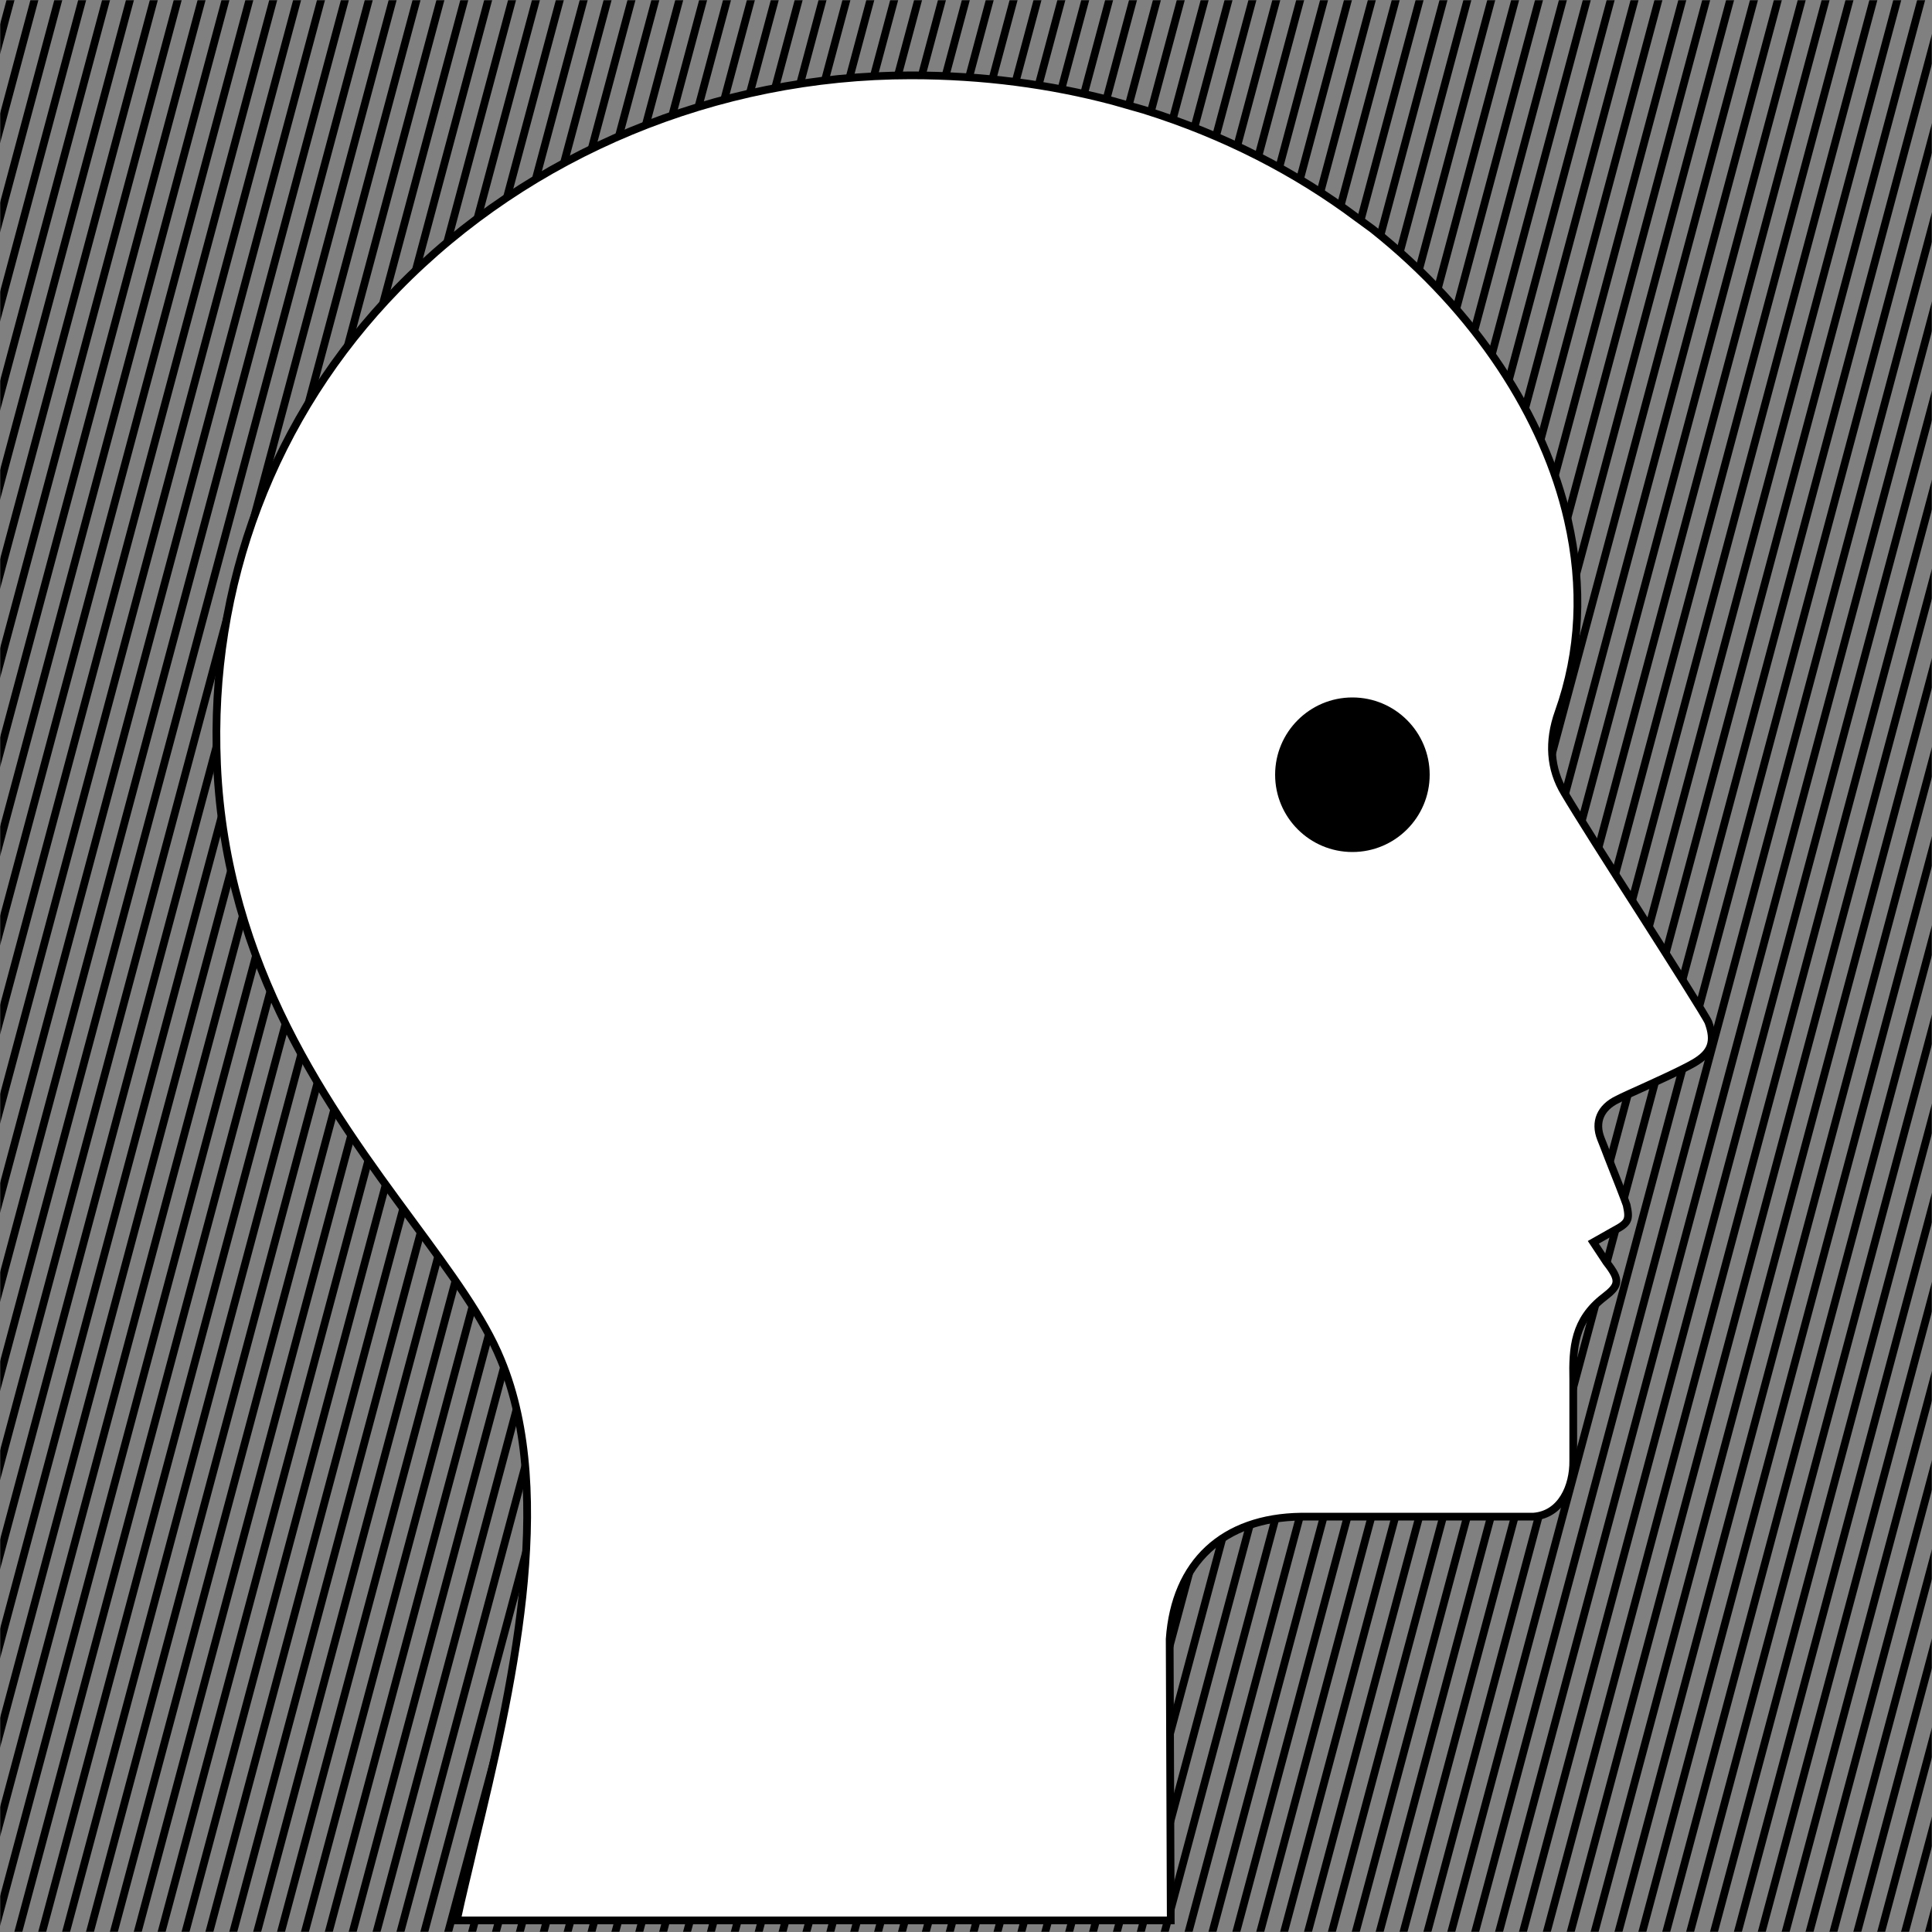 <svg width="1000" height="1000" viewBox="0 0 1000 1000" fill="none" xmlns="http://www.w3.org/2000/svg">
<rect x="0" y="0" width="1000" height="1000" fill="#808080" stroke="none"/>
<mask id="mask0_311_3" style="mask-type:alpha" maskUnits="userSpaceOnUse" x="0" y="0" width="1000" height="1000">
<rect x="2" y="2" width="996" height="996" fill="white" stroke="black" stroke-width="4"/>
</mask>
<g mask="url(#mask0_311_3)">
<path d="M455.713 -250.203L69.411 1191.49" stroke="black" stroke-width="4"/>
<path d="M940.123 -120.406L553.821 1321.29" stroke="black" stroke-width="4"/>
<path d="M467.246 -247.109L80.944 1194.59" stroke="black" stroke-width="4"/>
<path d="M951.656 -117.312L565.354 1324.39" stroke="black" stroke-width="4"/>
<path d="M478.779 -244.023L92.478 1197.67" stroke="black" stroke-width="4"/>
<path d="M963.189 -114.227L576.888 1327.47" stroke="black" stroke-width="4"/>
<path d="M5.902 -370.727L-380.399 1070.97" stroke="black" stroke-width="4"/>
<path d="M490.312 -240.93L104.011 1200.77" stroke="black" stroke-width="4"/>
<path d="M974.725 -111.133L588.423 1330.57" stroke="black" stroke-width="4"/>
<path d="M17.436 -367.641L-368.866 1074.06" stroke="black" stroke-width="4"/>
<path d="M501.848 -237.844L115.546 1203.85" stroke="black" stroke-width="4"/>
<path d="M986.258 -108.047L599.956 1333.65" stroke="black" stroke-width="4"/>
<path d="M28.971 -364.547L-357.331 1077.15" stroke="black" stroke-width="4"/>
<path d="M513.381 -234.75L127.079 1206.95" stroke="black" stroke-width="4"/>
<path d="M997.791 -104.953L611.489 1336.74" stroke="black" stroke-width="4"/>
<path d="M40.504 -361.461L-345.798 1080.24" stroke="black" stroke-width="4"/>
<path d="M524.914 -231.656L138.612 1210.04" stroke="black" stroke-width="4"/>
<path d="M1009.32 -101.859L623.022 1339.84" stroke="black" stroke-width="4"/>
<path d="M52.037 -358.367L-334.265 1083.33" stroke="black" stroke-width="4"/>
<path d="M536.447 -228.57L150.145 1213.13" stroke="black" stroke-width="4"/>
<path d="M1020.86 -98.773L634.556 1342.92" stroke="black" stroke-width="4"/>
<path d="M63.57 -355.273L-322.731 1086.42" stroke="black" stroke-width="4"/>
<path d="M547.98 -225.477L161.679 1216.22" stroke="black" stroke-width="4"/>
<path d="M1032.39 -95.68L646.089 1346.02" stroke="black" stroke-width="4"/>
<path d="M75.103 -352.188L-311.198 1089.51" stroke="black" stroke-width="4"/>
<path d="M559.516 -222.391L173.214 1219.31" stroke="black" stroke-width="4"/>
<path d="M1043.93 -92.594L657.624 1349.1" stroke="black" stroke-width="4"/>
<path d="M86.639 -349.094L-299.663 1092.6" stroke="black" stroke-width="4"/>
<path d="M571.049 -219.297L184.747 1222.4" stroke="black" stroke-width="4"/>
<path d="M1055.46 -89.5L669.157 1352.2" stroke="black" stroke-width="4"/>
<path d="M98.172 -346.008L-288.13 1095.69" stroke="black" stroke-width="4"/>
<path d="M582.582 -216.211L196.28 1225.49" stroke="black" stroke-width="4"/>
<path d="M1066.99 -86.414L680.69 1355.28" stroke="black" stroke-width="4"/>
<path d="M109.705 -342.914L-276.597 1098.78" stroke="black" stroke-width="4"/>
<path d="M594.115 -213.117L207.813 1228.58" stroke="black" stroke-width="4"/>
<path d="M1078.53 -83.32L692.226 1358.38" stroke="black" stroke-width="4"/>
<path d="M121.238 -339.828L-265.063 1101.87" stroke="black" stroke-width="4"/>
<path d="M605.648 -210.023L219.347 1231.67" stroke="black" stroke-width="4"/>
<path d="M1090.06 -80.227L703.757 1361.47" stroke="black" stroke-width="4"/>
<path d="M132.773 -336.734L-253.528 1104.96" stroke="black" stroke-width="4"/>
<path d="M617.182 -206.938L230.88 1234.76" stroke="black" stroke-width="4"/>
<path d="M1101.59 -77.141L715.292 1364.56" stroke="black" stroke-width="4"/>
<path d="M144.305 -333.641L-241.997 1108.06" stroke="black" stroke-width="4"/>
<path d="M628.717 -203.844L242.415 1237.85" stroke="black" stroke-width="4"/>
<path d="M1113.13 -74.047L726.825 1367.65" stroke="black" stroke-width="4"/>
<path d="M155.84 -330.555L-230.462 1111.14" stroke="black" stroke-width="4"/>
<path d="M640.25 -200.758L253.948 1240.94" stroke="black" stroke-width="4"/>
<path d="M1124.66 -70.961L738.358 1370.74" stroke="black" stroke-width="4"/>
<path d="M167.373 -327.461L-218.929 1114.24" stroke="black" stroke-width="4"/>
<path d="M651.783 -197.664L265.481 1244.03" stroke="black" stroke-width="4"/>
<path d="M1136.19 -67.867L749.892 1373.83" stroke="black" stroke-width="4"/>
<path d="M178.906 -324.375L-207.396 1117.32" stroke="black" stroke-width="4"/>
<path d="M663.316 -194.578L277.015 1247.12" stroke="black" stroke-width="4"/>
<path d="M1147.73 -64.781L761.427 1376.92" stroke="black" stroke-width="4"/>
<path d="M190.439 -321.281L-195.862 1120.42" stroke="black" stroke-width="4"/>
<path d="M674.852 -191.484L288.55 1250.21" stroke="black" stroke-width="4"/>
<path d="M1159.26 -61.688L772.96 1380.01" stroke="black" stroke-width="4"/>
<path d="M201.975 -318.195L-184.327 1123.5" stroke="black" stroke-width="4"/>
<path d="M686.385 -188.398L300.083 1253.3" stroke="black" stroke-width="4"/>
<path d="M1170.79 -58.594L784.493 1383.1" stroke="black" stroke-width="4"/>
<path d="M213.508 -315.102L-172.794 1126.6" stroke="black" stroke-width="4"/>
<path d="M697.918 -185.305L311.616 1256.39" stroke="black" stroke-width="4"/>
<path d="M1182.33 -55.508L796.026 1386.19" stroke="black" stroke-width="4"/>
<path d="M225.041 -312.008L-161.261 1129.69" stroke="black" stroke-width="4"/>
<path d="M709.451 -182.211L323.149 1259.49" stroke="black" stroke-width="4"/>
<path d="M1193.86 -52.414L807.56 1389.28" stroke="black" stroke-width="4"/>
<path d="M236.574 -308.922L-149.728 1132.78" stroke="black" stroke-width="4"/>
<path d="M720.984 -179.125L334.683 1262.57" stroke="black" stroke-width="4"/>
<path d="M1205.39 -49.328L819.093 1392.37" stroke="black" stroke-width="4"/>
<path d="M248.107 -305.828L-138.194 1135.87" stroke="black" stroke-width="4"/>
<path d="M732.518 -176.031L346.216 1265.67" stroke="black" stroke-width="4"/>
<path d="M1216.93 -46.234L830.628 1395.46" stroke="black" stroke-width="4"/>
<path d="M259.643 -302.742L-126.659 1138.96" stroke="black" stroke-width="4"/>
<path d="M744.053 -172.945L357.751 1268.75" stroke="black" stroke-width="4"/>
<path d="M1228.46 -43.141L842.161 1398.56" stroke="black" stroke-width="4"/>
<path d="M271.176 -299.648L-115.126 1142.05" stroke="black" stroke-width="4"/>
<path d="M755.586 -169.852L369.284 1271.85" stroke="black" stroke-width="4"/>
<path d="M1240 -40.055L853.694 1401.64" stroke="black" stroke-width="4"/>
<path d="M282.709 -296.562L-103.593 1145.14" stroke="black" stroke-width="4"/>
<path d="M767.119 -166.758L380.817 1274.94" stroke="black" stroke-width="4"/>
<path d="M1251.53 -36.961L865.228 1404.74" stroke="black" stroke-width="4"/>
<path d="M294.242 -293.469L-92.06 1148.23" stroke="black" stroke-width="4"/>
<path d="M778.652 -163.672L392.351 1278.03" stroke="black" stroke-width="4"/>
<path d="M1263.06 -33.875L876.761 1407.82" stroke="black" stroke-width="4"/>
<path d="M305.775 -290.375L-80.526 1151.32" stroke="black" stroke-width="4"/>
<path d="M790.186 -160.578L403.884 1281.12" stroke="black" stroke-width="4"/>
<path d="M1274.6 -30.781L888.296 1410.92" stroke="black" stroke-width="4"/>
<path d="M317.309 -287.289L-68.993 1154.41" stroke="black" stroke-width="4"/>
<path d="M801.721 -157.492L415.419 1284.21" stroke="black" stroke-width="4"/>
<path d="M1286.13 -27.695L899.829 1414" stroke="black" stroke-width="4"/>
<path d="M328.844 -284.195L-57.458 1157.5" stroke="black" stroke-width="4"/>
<path d="M813.254 -154.398L426.952 1287.3" stroke="black" stroke-width="4"/>
<path d="M1297.66 -24.602L911.362 1417.1" stroke="black" stroke-width="4"/>
<path d="M340.377 -281.109L-45.925 1160.59" stroke="black" stroke-width="4"/>
<path d="M824.787 -151.312L438.485 1290.39" stroke="black" stroke-width="4"/>
<path d="M1309.2 -21.516L922.895 1420.18" stroke="black" stroke-width="4"/>
<path d="M351.91 -278.016L-34.392 1163.68" stroke="black" stroke-width="4"/>
<path d="M836.32 -148.219L450.019 1293.48" stroke="black" stroke-width="4"/>
<path d="M1320.73 -18.422L934.429 1423.28" stroke="black" stroke-width="4"/>
<path d="M363.443 -274.922L-22.858 1166.78" stroke="black" stroke-width="4"/>
<path d="M847.855 -145.125L461.554 1296.57" stroke="black" stroke-width="4"/>
<path d="M1332.26 -15.328L945.962 1426.37" stroke="black" stroke-width="4"/>
<path d="M374.977 -271.836L-11.325 1169.86" stroke="black" stroke-width="4"/>
<path d="M859.387 -142.039L473.085 1299.66" stroke="black" stroke-width="4"/>
<path d="M1343.8 -12.242L957.497 1429.46" stroke="black" stroke-width="4"/>
<path d="M386.512 -268.742L0.21 1172.96" stroke="black" stroke-width="4"/>
<path d="M870.922 -138.945L484.62 1302.75" stroke="black" stroke-width="4"/>
<path d="M1355.33 -9.148L969.03 1432.55" stroke="black" stroke-width="4"/>
<path d="M398.045 -265.656L11.743 1176.04" stroke="black" stroke-width="4"/>
<path d="M882.455 -135.859L496.153 1305.84" stroke="black" stroke-width="4"/>
<path d="M1366.87 -6.062L980.563 1435.64" stroke="black" stroke-width="4"/>
<path d="M409.578 -262.562L23.276 1179.14" stroke="black" stroke-width="4"/>
<path d="M893.988 -132.766L507.687 1308.93" stroke="black" stroke-width="4"/>
<path d="M1378.4 -2.969L992.097 1438.73" stroke="black" stroke-width="4"/>
<path d="M421.111 -259.477L34.81 1182.22" stroke="black" stroke-width="4"/>
<path d="M905.523 -129.68L519.222 1312.02" stroke="black" stroke-width="4"/>
<path d="M432.645 -256.383L46.343 1185.32" stroke="black" stroke-width="4"/>
<path d="M917.055 -126.586L530.753 1315.11" stroke="black" stroke-width="4"/>
<path d="M444.18 -253.297L57.878 1188.4" stroke="black" stroke-width="4"/>
<path d="M928.59 -123.492L542.288 1318.21" stroke="black" stroke-width="4"/>
</g>
<path d="M702.446 112.728C671.094 89.244 633.992 69.947 592.067 56.84L576.113 52.289C543.834 43.733 508.958 39 471.485 39C370.938 39 274.101 79.232 205.648 149.318C141.461 215.218 108.255 302.781 112.336 395.805C116.974 500.662 170.401 573.662 213.625 632.28C233.289 659.04 250.356 681.977 259.261 703.823C288.571 774.273 264.084 877.492 245.904 953.04C242.565 967.786 239.04 981.621 236.443 994H605.98L605.424 848.365C608.206 808.68 633.065 785.56 673.506 785.014H793.717C808.187 783.922 814.494 769.358 814.309 756.069V714.017C813.938 697.633 814.865 683.252 830.263 671.419C838.054 665.411 838.982 662.863 831.561 653.397L824.697 643.02L835.642 636.831C842.877 633.008 843.619 631.369 841.95 623.724C841.393 621.903 835.828 607.704 832.489 599.33C831.005 595.325 829.52 591.684 828.593 589.317C825.254 580.761 828.407 573.297 837.126 569.11C838.054 568.564 840.466 567.472 843.619 566.016L844.868 565.452C854.383 561.159 870.614 553.836 876.826 550.178C885.916 544.899 887.956 539.073 884.246 529.061C883.133 526.33 864.767 497.385 848.628 472.081C832.489 446.959 815.978 420.927 809.856 410.551C802.25 397.99 801.323 383.79 806.703 368.681C817.833 337.551 819.503 303.873 811.526 269.103C799.468 216.128 764.221 161.333 710.423 118.553L702.446 112.728Z" fill="white" stroke="black" stroke-width="4"/>
<circle cx="700" cy="401" r="40" fill="black"/>
</svg>
